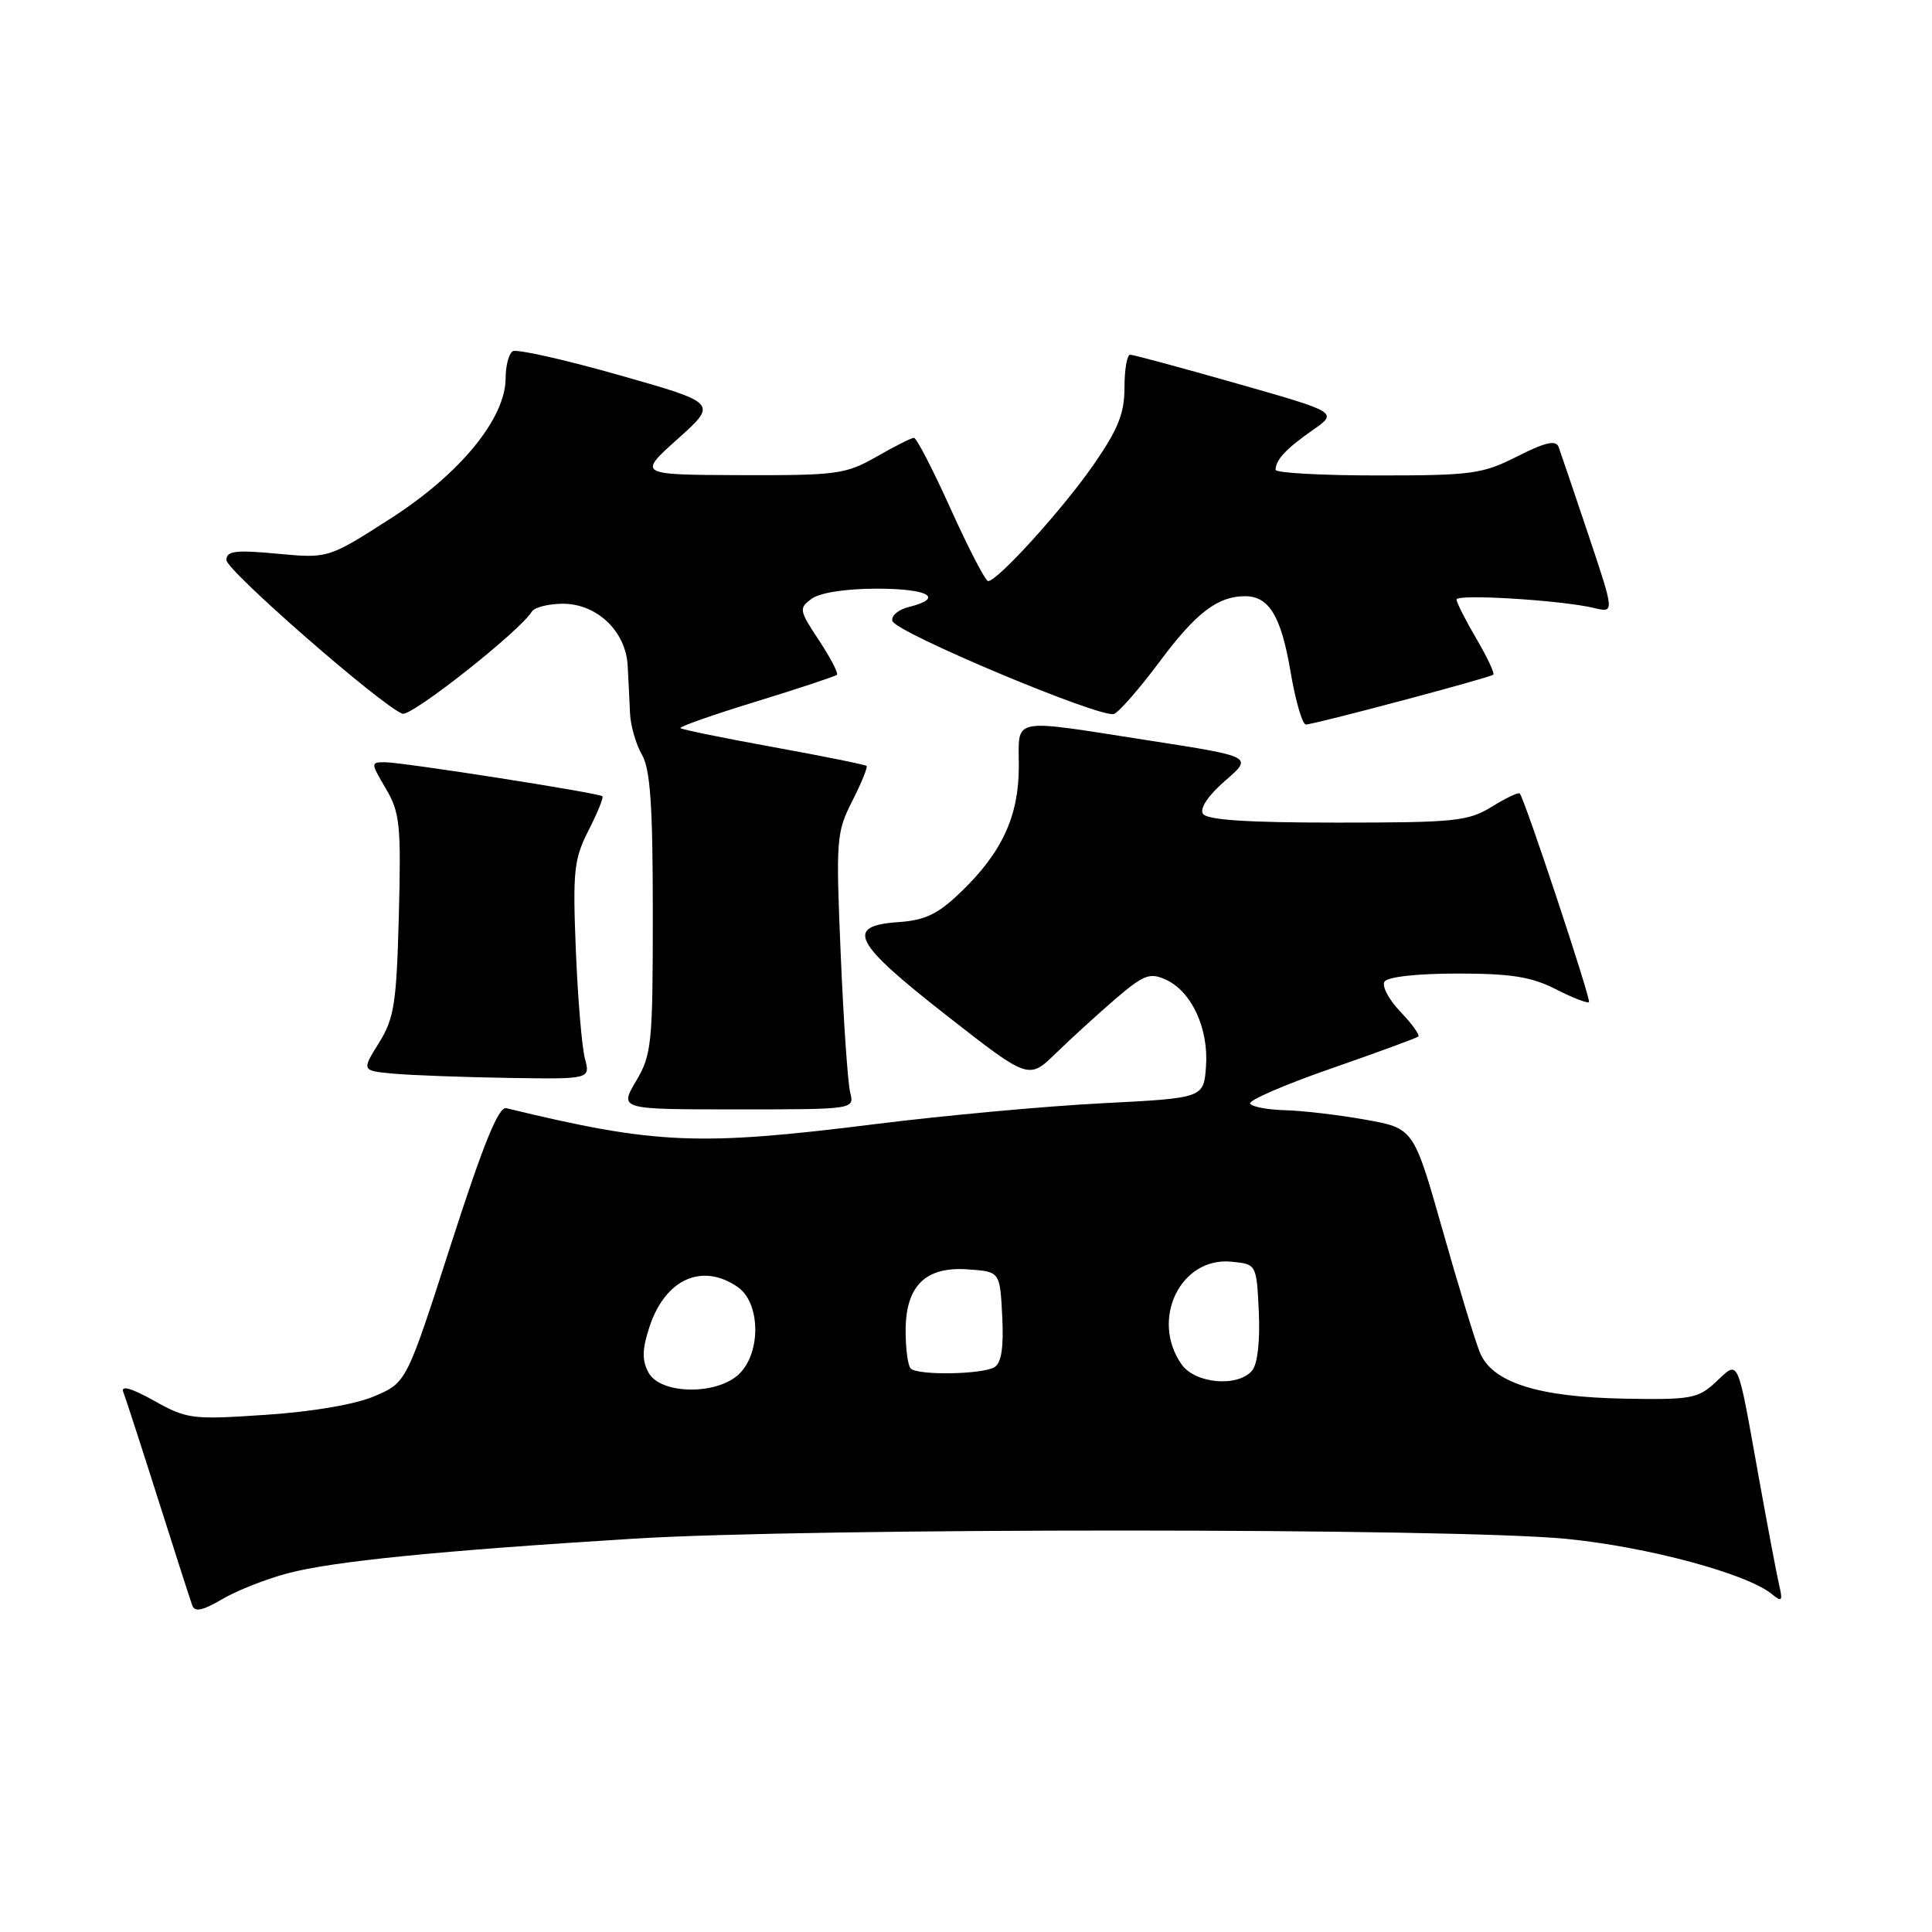 <?xml version="1.0" encoding="UTF-8" standalone="no"?>
<!DOCTYPE svg PUBLIC "-//W3C//DTD SVG 1.1//EN" "http://www.w3.org/Graphics/SVG/1.1/DTD/svg11.dtd" >
<svg xmlns="http://www.w3.org/2000/svg" xmlns:xlink="http://www.w3.org/1999/xlink" version="1.1" viewBox="0 0 256 256">
 <g >
 <path fill="currentColor"
d=" M 38.12 208.47 C 44.13 206.88 58.04 205.49 84.00 203.88 C 107.40 202.43 192.82 202.45 207.58 203.91 C 218.32 204.97 231.49 208.52 234.79 211.23 C 236.12 212.33 236.25 212.16 235.74 210.00 C 235.42 208.62 234.19 202.10 233.00 195.50 C 230.14 179.55 230.45 180.23 227.38 183.10 C 225.01 185.32 224.09 185.49 215.25 185.33 C 203.76 185.12 197.73 183.19 196.09 179.21 C 195.48 177.72 193.26 170.43 191.15 163.00 C 187.32 149.50 187.32 149.50 180.91 148.36 C 177.38 147.73 172.61 147.17 170.31 147.11 C 168.00 147.05 165.91 146.66 165.65 146.24 C 165.39 145.82 170.20 143.73 176.34 141.60 C 182.48 139.46 187.69 137.55 187.93 137.35 C 188.16 137.14 187.10 135.67 185.57 134.07 C 184.04 132.47 183.08 130.68 183.45 130.08 C 183.85 129.44 187.74 129.00 193.10 129.00 C 200.21 129.00 202.93 129.43 206.14 131.07 C 208.37 132.21 210.35 132.98 210.55 132.79 C 210.85 132.48 202.11 106.09 201.38 105.14 C 201.23 104.94 199.57 105.72 197.68 106.89 C 194.55 108.82 192.83 109.00 177.19 109.00 C 165.13 109.00 159.90 108.65 159.39 107.82 C 158.95 107.11 160.12 105.37 162.34 103.45 C 166.03 100.26 166.03 100.26 152.26 98.12 C 133.62 95.22 135.00 94.95 135.00 101.54 C 135.00 108.13 132.78 112.95 127.33 118.19 C 124.27 121.14 122.60 121.94 119.00 122.19 C 111.92 122.68 113.06 124.89 125.41 134.54 C 136.31 143.07 136.31 143.07 139.91 139.56 C 141.88 137.64 145.43 134.41 147.78 132.38 C 151.55 129.15 152.36 128.84 154.48 129.81 C 157.89 131.36 160.17 136.29 159.80 141.31 C 159.50 145.50 159.50 145.50 146.00 146.19 C 138.57 146.57 125.10 147.81 116.06 148.94 C 92.52 151.89 86.94 151.65 67.09 146.84 C 66.07 146.59 64.07 151.50 59.77 164.84 C 53.87 183.17 53.87 183.17 49.68 184.98 C 47.13 186.08 41.51 187.05 35.24 187.47 C 25.44 188.13 24.78 188.05 20.39 185.59 C 17.43 183.94 15.99 183.53 16.33 184.43 C 16.63 185.20 18.71 191.60 20.95 198.66 C 23.19 205.72 25.23 212.06 25.48 212.74 C 25.81 213.64 26.88 213.41 29.44 211.90 C 31.37 210.76 35.28 209.22 38.12 208.47 Z  M 112.65 144.74 C 112.34 143.50 111.77 135.28 111.40 126.48 C 110.75 111.23 110.82 110.28 112.93 106.14 C 114.14 103.76 115.00 101.66 114.82 101.49 C 114.64 101.32 109.10 100.20 102.50 99.00 C 95.90 97.80 90.34 96.67 90.16 96.48 C 89.97 96.30 94.47 94.71 100.16 92.97 C 105.84 91.22 110.68 89.62 110.90 89.41 C 111.11 89.21 110.04 87.15 108.52 84.85 C 105.88 80.86 105.83 80.59 107.56 79.33 C 108.66 78.53 112.11 78.00 116.19 78.00 C 123.05 78.00 125.20 79.23 120.43 80.43 C 119.01 80.78 118.04 81.62 118.25 82.29 C 118.76 83.84 145.93 95.24 147.61 94.60 C 148.30 94.33 151.03 91.20 153.68 87.64 C 158.46 81.21 161.35 79.00 164.98 79.00 C 168.16 79.00 169.76 81.66 171.00 88.98 C 171.65 92.84 172.57 96.00 173.04 96.00 C 174.12 96.00 197.36 89.82 197.87 89.40 C 198.08 89.23 197.06 87.08 195.62 84.62 C 194.18 82.16 193.00 79.83 193.00 79.44 C 193.00 78.67 206.92 79.53 211.22 80.56 C 213.94 81.22 213.94 81.22 210.47 70.86 C 208.56 65.16 206.78 59.93 206.52 59.22 C 206.16 58.27 204.76 58.60 201.05 60.47 C 196.45 62.81 195.03 63.00 182.53 63.00 C 175.09 63.00 169.01 62.66 169.02 62.25 C 169.04 60.93 170.41 59.46 173.90 57.02 C 177.31 54.64 177.31 54.64 163.90 50.82 C 156.53 48.72 150.16 47.00 149.75 47.00 C 149.34 47.00 149.00 48.95 149.00 51.33 C 149.00 54.78 148.16 56.88 144.90 61.58 C 140.86 67.42 132.18 77.00 130.93 77.00 C 130.58 77.00 128.36 72.72 126.00 67.50 C 123.64 62.27 121.44 58.01 121.10 58.01 C 120.77 58.02 118.54 59.14 116.15 60.51 C 112.08 62.84 110.90 63.00 98.15 62.96 C 84.50 62.91 84.50 62.91 89.80 58.16 C 95.10 53.41 95.10 53.41 81.99 49.69 C 74.77 47.64 68.45 46.22 67.94 46.54 C 67.42 46.86 67.00 48.46 67.00 50.10 C 67.00 55.43 60.97 62.79 51.78 68.69 C 43.50 74.00 43.50 74.00 36.75 73.37 C 31.20 72.85 30.00 73.00 30.00 74.21 C 30.00 75.59 50.50 93.49 53.32 94.57 C 54.47 95.01 68.84 83.68 70.47 81.04 C 70.83 80.47 72.69 80.00 74.60 80.00 C 79.11 80.00 82.93 83.66 83.17 88.20 C 83.27 90.02 83.41 92.85 83.48 94.50 C 83.55 96.15 84.26 98.62 85.06 100.00 C 86.17 101.93 86.50 106.70 86.50 121.00 C 86.50 138.31 86.36 139.74 84.28 143.25 C 82.07 147.00 82.07 147.00 97.64 147.00 C 113.22 147.00 113.22 147.00 112.65 144.74 Z  M 77.50 140.25 C 77.10 138.74 76.56 132.27 76.30 125.87 C 75.88 115.40 76.05 113.82 77.99 110.02 C 79.17 107.70 80.00 105.67 79.82 105.51 C 79.36 105.07 53.34 101.00 51.02 101.00 C 49.10 101.00 49.11 101.07 51.13 104.50 C 52.99 107.66 53.16 109.29 52.85 121.25 C 52.54 132.98 52.24 134.92 50.21 138.19 C 47.91 141.88 47.91 141.88 52.21 142.27 C 54.57 142.48 61.39 142.73 67.37 142.83 C 78.23 143.00 78.23 143.00 77.50 140.25 Z  M 85.92 181.86 C 85.05 180.22 85.08 178.79 86.07 175.78 C 88.16 169.46 93.08 167.27 97.78 170.56 C 100.74 172.63 100.87 179.13 98.00 182.00 C 95.10 184.90 87.50 184.81 85.92 181.86 Z  M 156.56 180.78 C 152.40 174.84 156.42 166.54 163.14 167.18 C 166.50 167.50 166.50 167.50 166.80 173.84 C 166.98 177.65 166.63 180.74 165.93 181.59 C 164.05 183.85 158.37 183.36 156.56 180.78 Z  M 120.67 181.33 C 120.30 180.97 120.00 178.72 120.00 176.33 C 120.00 170.37 122.64 167.78 128.30 168.20 C 132.50 168.50 132.50 168.50 132.80 174.41 C 133.01 178.46 132.70 180.57 131.80 181.14 C 130.24 182.13 121.61 182.28 120.67 181.33 Z "/>
</g>
</svg>